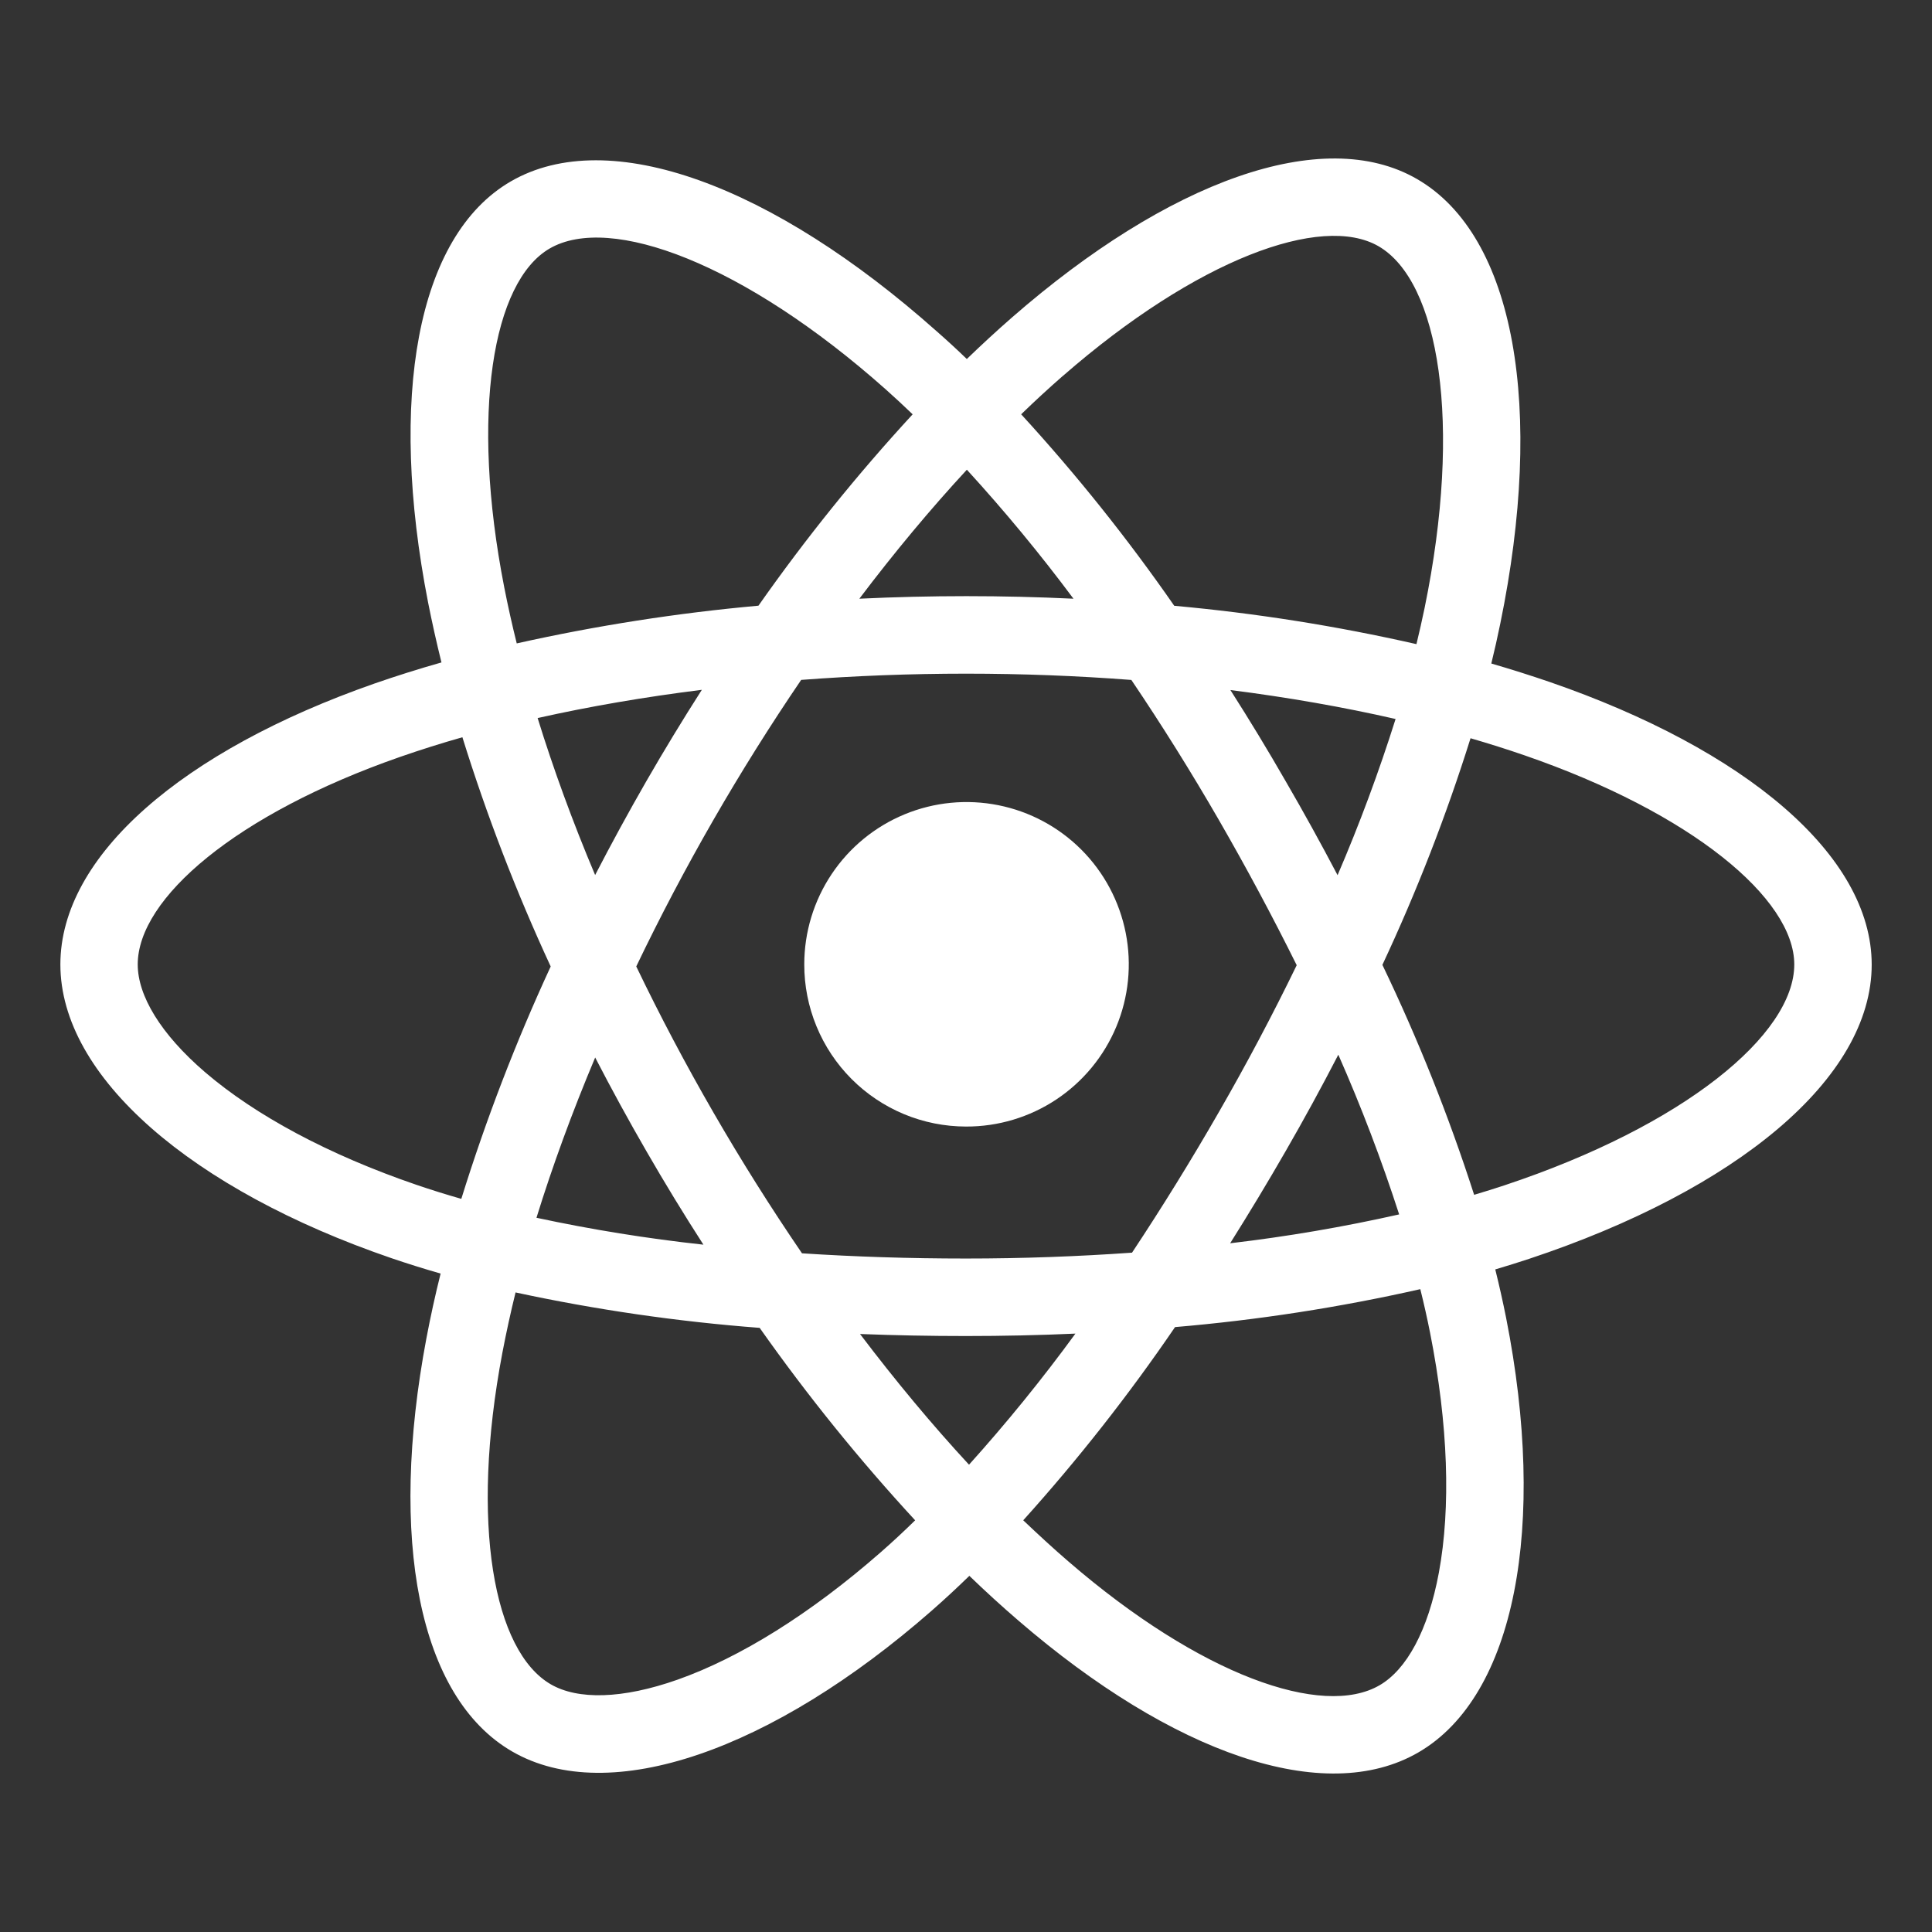 <svg width="80" height="80" viewBox="0 0 80 80" fill="none" xmlns="http://www.w3.org/2000/svg">
<rect x="0" y="0" width="80" height="80" fill="#333333" stroke="none"/>
<path d="M64.166 28.238C63.367 27.965 62.562 27.71 61.752 27.475C61.886 26.928 62.01 26.378 62.123 25.825C63.952 16.934 62.756 9.772 58.677 7.414C54.77 5.152 48.364 7.509 41.902 13.147C41.266 13.703 40.644 14.276 40.034 14.866C39.628 14.474 39.212 14.091 38.784 13.716C32.011 7.688 25.222 5.148 21.147 7.514C17.241 9.781 16.08 16.514 17.725 24.941C17.89 25.774 18.075 26.604 18.28 27.43C17.346 27.695 16.42 27.986 15.503 28.305C7.572 31.078 2.5 35.427 2.5 39.936C2.5 44.595 7.944 49.267 16.214 52.1C16.885 52.328 17.562 52.54 18.245 52.736C18.023 53.62 17.827 54.515 17.656 55.419C16.094 63.7 17.312 70.273 21.211 72.527C25.238 74.853 31.992 72.463 38.577 66.697C39.097 66.241 39.618 65.759 40.139 65.252C40.797 65.888 41.474 66.506 42.17 67.105C48.545 72.602 54.841 74.822 58.733 72.563C62.756 70.228 64.064 63.166 62.366 54.574C62.235 53.917 62.085 53.248 61.916 52.564C62.391 52.423 62.856 52.278 63.311 52.128C71.905 49.273 77.503 44.658 77.503 39.941C77.5 35.409 72.266 31.033 64.166 28.238ZM44.009 15.569C49.545 10.739 54.72 8.833 57.08 10.195C59.591 11.647 60.567 17.5 58.989 25.177C58.885 25.677 58.772 26.175 58.652 26.672C55.348 25.921 51.998 25.39 48.623 25.084C46.691 22.301 44.574 19.652 42.284 17.155C42.845 16.611 43.419 16.082 44.006 15.569H44.009ZM24.645 43.789C25.323 45.102 26.032 46.398 26.772 47.678C27.525 48.984 28.31 50.271 29.127 51.539C26.805 51.287 24.498 50.915 22.214 50.425C22.877 48.281 23.692 46.055 24.645 43.789ZM24.645 36.238C23.708 34.02 22.914 31.839 22.262 29.733C24.403 29.253 26.684 28.861 29.062 28.564C28.266 29.808 27.499 31.07 26.762 32.35C26.026 33.63 25.319 34.926 24.641 36.238H24.645ZM26.348 40.014C27.336 37.955 28.399 35.935 29.539 33.955C30.678 31.976 31.89 30.042 33.175 28.153C35.406 27.984 37.694 27.895 40.005 27.895C42.316 27.895 44.617 27.984 46.847 28.155C48.119 30.039 49.323 31.966 50.461 33.936C51.598 35.906 52.676 37.916 53.694 39.967C52.69 42.034 51.615 44.062 50.469 46.052C49.332 48.031 48.134 49.97 46.875 51.87C44.648 52.027 42.344 52.113 40 52.113C37.656 52.113 35.395 52.039 33.209 51.897C31.915 50.002 30.693 48.06 29.544 46.07C28.395 44.081 27.328 42.062 26.344 40.014H26.348ZM53.242 47.656C53.997 46.346 54.722 45.018 55.417 43.673C56.37 45.833 57.21 48.04 57.936 50.286C55.626 50.806 53.29 51.205 50.938 51.481C51.731 50.222 52.499 48.947 53.242 47.656ZM55.386 36.239C54.694 34.921 53.975 33.619 53.228 32.333C52.499 31.064 51.739 29.811 50.948 28.573C53.341 28.877 55.636 29.28 57.788 29.772C57.096 31.966 56.294 34.125 55.386 36.239ZM40.036 19.45C41.596 21.155 43.069 22.937 44.45 24.791C41.497 24.65 38.542 24.65 35.584 24.791C37.042 22.863 38.534 21.073 40.036 19.45ZM22.759 10.291C25.269 8.834 30.817 10.916 36.666 16.114C37.039 16.447 37.416 16.795 37.791 17.156C35.49 19.653 33.357 22.3 31.406 25.08C28.04 25.383 24.696 25.905 21.397 26.642C21.206 25.876 21.034 25.104 20.881 24.327C19.467 17.103 20.403 11.658 22.759 10.291ZM19.102 49.642C18.477 49.464 17.859 49.271 17.25 49.063C13.594 47.813 10.573 46.181 8.5 44.405C6.644 42.813 5.703 41.224 5.703 39.936C5.703 37.2 9.775 33.709 16.566 31.342C17.419 31.045 18.279 30.774 19.147 30.528C20.155 33.769 21.377 36.94 22.803 40.02C21.36 43.143 20.123 46.357 19.102 49.642ZM36.466 64.278C33.555 66.828 30.639 68.636 28.069 69.547C25.759 70.364 23.92 70.388 22.809 69.745C20.444 68.378 19.459 63.099 20.802 56.017C20.961 55.184 21.143 54.351 21.348 53.517C24.68 54.235 28.058 54.725 31.456 54.984C33.426 57.778 35.576 60.44 37.894 62.953C37.428 63.411 36.952 63.852 36.466 64.278ZM40.125 60.65C38.606 59.008 37.091 57.191 35.612 55.238C37.049 55.294 38.511 55.322 40 55.322C41.528 55.322 43.041 55.289 44.531 55.222C43.156 57.105 41.685 58.917 40.125 60.65ZM59.581 65.117C59.134 67.53 58.236 69.139 57.125 69.783C54.761 71.155 49.706 69.372 44.256 64.67C43.631 64.133 43.006 63.556 42.37 62.952C44.643 60.429 46.743 57.756 48.656 54.952C52.074 54.662 55.467 54.137 58.812 53.381C58.966 54 59.101 54.606 59.219 55.2C59.97 58.997 60.078 62.431 59.581 65.117ZM62.3 49.08C61.891 49.216 61.469 49.347 61.041 49.475C59.992 46.219 58.723 43.037 57.242 39.953C58.667 36.91 59.886 33.775 60.892 30.569C61.659 30.792 62.405 31.027 63.122 31.275C70.062 33.669 74.297 37.213 74.297 39.936C74.297 42.842 69.723 46.614 62.3 49.08Z" fill="white"/>
<path d="M40 46.648C41.33 46.653 42.631 46.262 43.739 45.527C44.846 44.791 45.711 43.743 46.223 42.516C46.735 41.289 46.871 39.937 46.614 38.632C46.357 37.328 45.719 36.128 44.781 35.187C43.842 34.245 42.645 33.603 41.341 33.342C40.037 33.081 38.685 33.212 37.456 33.72C36.227 34.228 35.176 35.089 34.437 36.195C33.698 37.3 33.303 38.6 33.303 39.93C33.301 40.811 33.473 41.683 33.809 42.498C34.144 43.312 34.637 44.053 35.259 44.677C35.881 45.301 36.62 45.796 37.433 46.135C38.247 46.473 39.119 46.647 40 46.648Z" fill="white"/>
</svg>
